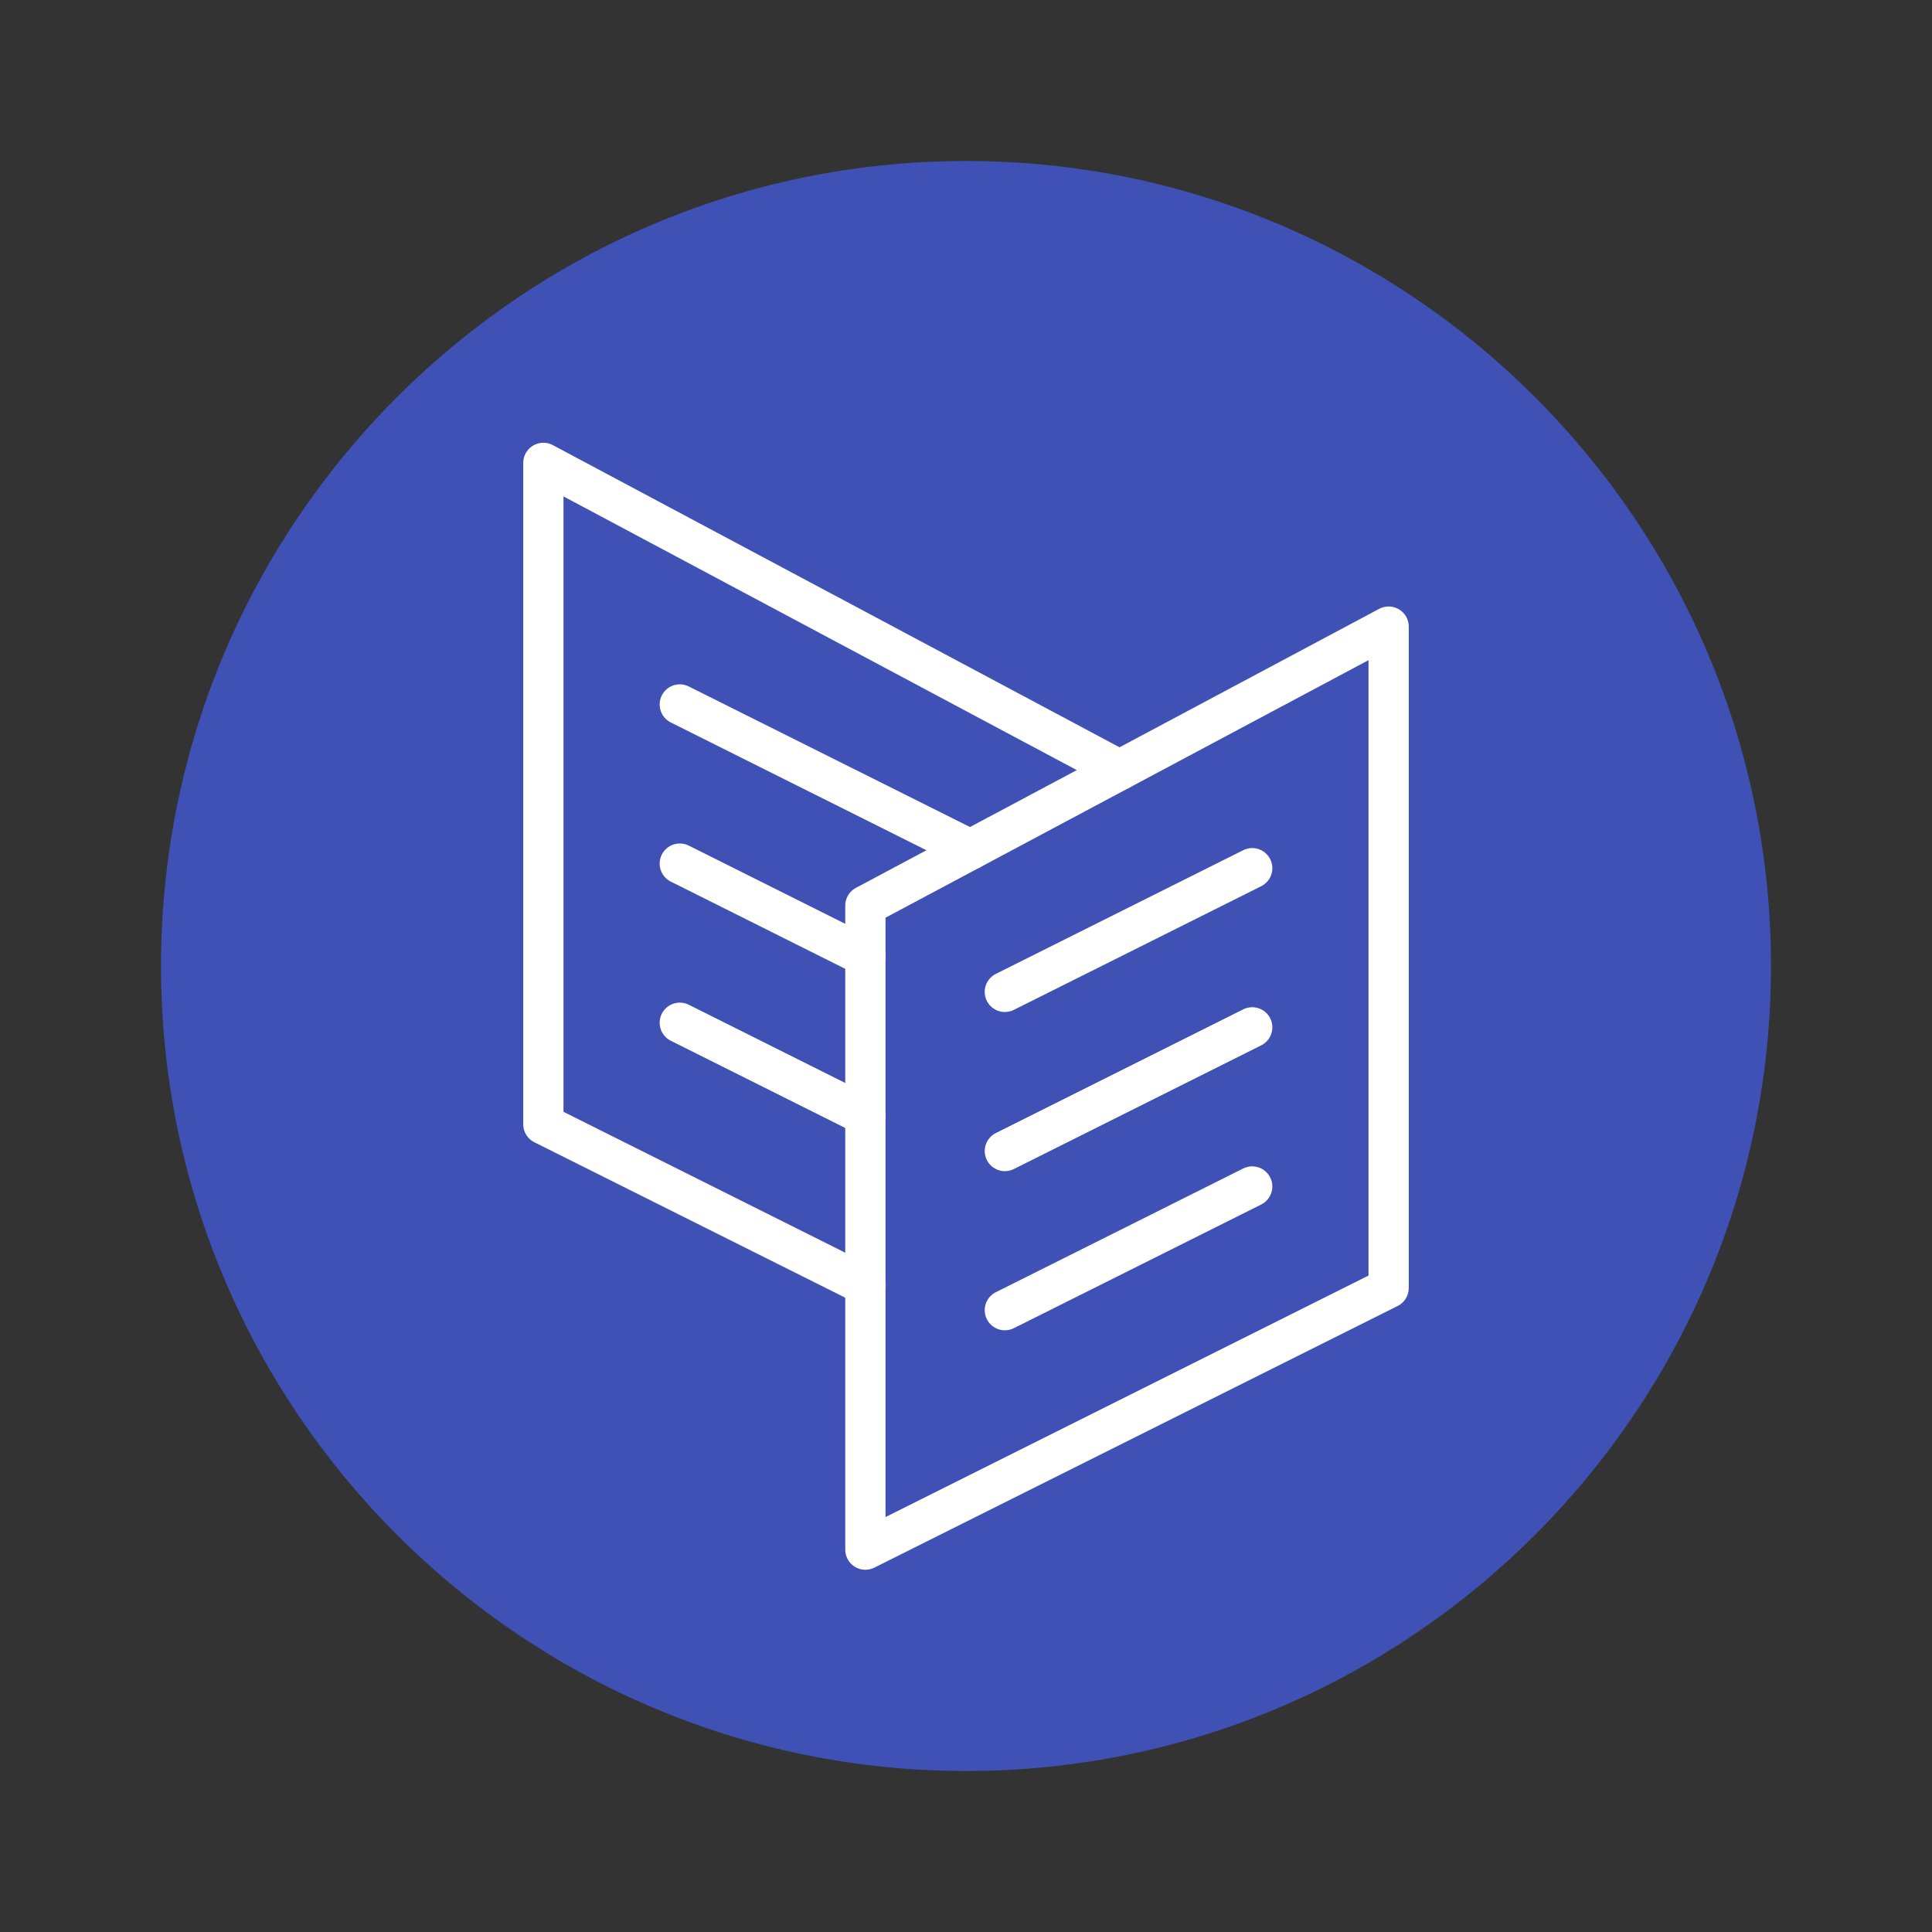 <svg xmlns="http://www.w3.org/2000/svg"  viewBox="0 0 48 48" width="1600px" height="1600px" baseProfile="basic"><rect x="0" y="0" width="48" height="48" fill="#333333" stroke="none"/><path fill="#3f51b5" d="M24,44C12.972,44,4,35.028,4,24S12.972,4,24,4s20,8.972,20,20S35.028,44,24,44z"/><polygon fill="none" stroke="#fff" stroke-linecap="round" stroke-linejoin="round" stroke-miterlimit="10" points="21.5,22.5 34.5,15.568 34.5,32 21.5,38.5"/><line x1="24.965" x2="31.111" y1="24.643" y2="21.57" fill="none" stroke="#fff" stroke-linecap="round" stroke-linejoin="round" stroke-miterlimit="10"/><line x1="24.965" x2="31.111" y1="28.597" y2="25.524" fill="none" stroke="#fff" stroke-linecap="round" stroke-linejoin="round" stroke-miterlimit="10"/><line x1="24.965" x2="31.111" y1="32.551" y2="29.478" fill="none" stroke="#fff" stroke-linecap="round" stroke-linejoin="round" stroke-miterlimit="10"/><polyline fill="none" stroke="#fff" stroke-linecap="round" stroke-linejoin="round" stroke-miterlimit="10" points="27.815,19.133 13.5,11.5 13.5,27.932 21.5,31.932"/><line x1="24.107" x2="16.889" y1="21.11" y2="17.502" fill="none" stroke="#fff" stroke-linecap="round" stroke-linejoin="round" stroke-miterlimit="10"/><line x1="21.5" x2="16.889" y1="23.761" y2="21.456" fill="none" stroke="#fff" stroke-linecap="round" stroke-linejoin="round" stroke-miterlimit="10"/><line x1="21.5" x2="16.889" y1="27.715" y2="25.41" fill="none" stroke="#fff" stroke-linecap="round" stroke-linejoin="round" stroke-miterlimit="10"/></svg>